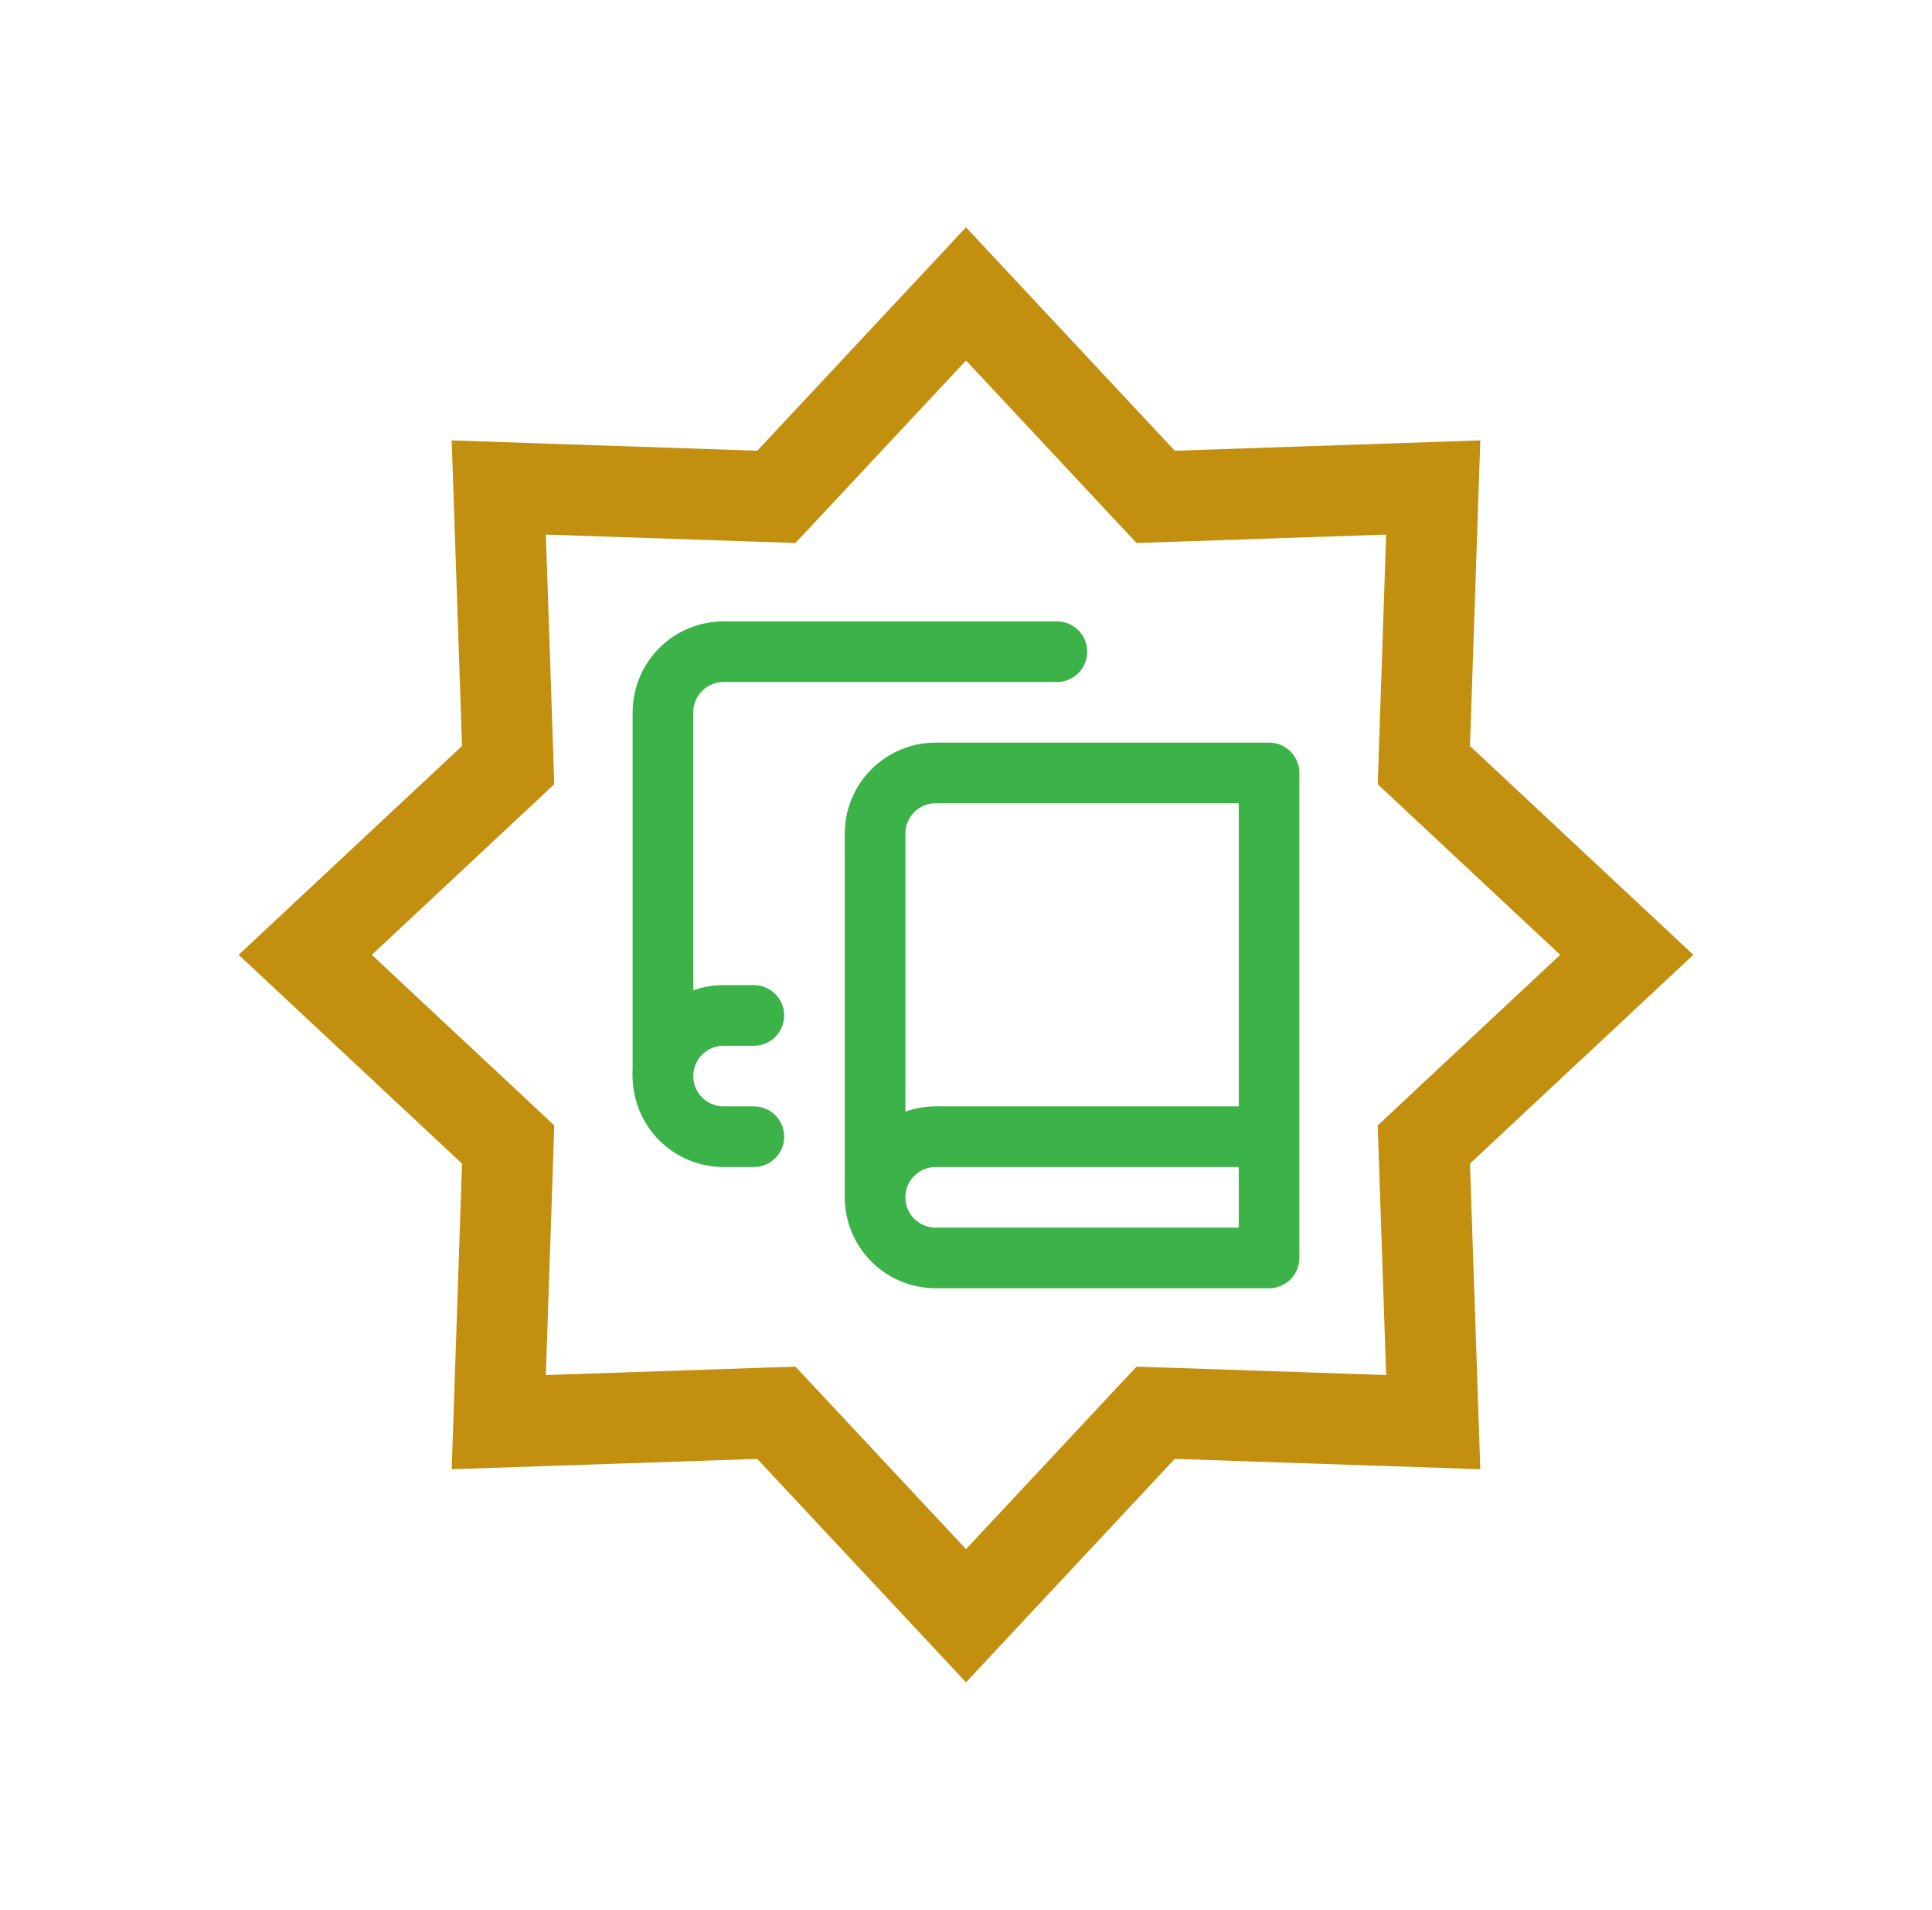 <svg width="85" height="84" viewBox="0 0 85 84" fill="none" xmlns="http://www.w3.org/2000/svg">
<g filter="url(#filter0_d_73_9260)">
<path d="M42.5 12.928L50.223 21.192L50.844 21.855L51.752 21.825L63.056 21.443L62.674 32.747L62.644 33.655L63.307 34.276L71.571 41.999L63.307 49.722L62.644 50.343L62.674 51.251L63.056 62.555L51.752 62.173L50.844 62.143L50.223 62.806L42.5 71.07L34.777 62.806L34.156 62.143L33.248 62.173L21.944 62.555L22.326 51.251L22.356 50.343L21.692 49.722L13.429 41.999L21.692 34.276L22.356 33.655L22.326 32.747L21.944 21.443L33.248 21.825L34.156 21.855L34.777 21.192L42.5 12.928Z" fill="white" stroke="#C28F0F" stroke-width="4"/>
<path d="M29.167 47.333V31.333C29.167 30.625 29.448 29.947 29.948 29.447C30.448 28.947 31.126 28.666 31.833 28.666H46.5" stroke="#3BB349" stroke-width="2.667" stroke-linecap="round" stroke-linejoin="round"/>
<path d="M33.167 44.666H31.833C31.126 44.666 30.448 44.947 29.948 45.447C29.448 45.947 29.167 46.625 29.167 47.332C29.167 48.04 29.448 48.718 29.948 49.218C30.448 49.718 31.126 49.999 31.833 49.999H33.167M55.833 49.999H41.167C40.459 49.999 39.781 50.28 39.281 50.78C38.781 51.28 38.5 51.958 38.5 52.666M38.5 52.666C38.5 53.373 38.781 54.051 39.281 54.551C39.781 55.051 40.459 55.332 41.167 55.332H55.833V33.999H41.167C40.459 33.999 39.781 34.28 39.281 34.78C38.781 35.28 38.5 35.958 38.5 36.666V52.666Z" stroke="#3BB349" stroke-width="2.667" stroke-linecap="round" stroke-linejoin="round"/>
</g>
<defs>
<filter id="filter0_d_73_9260" x="0.5" y="-0.001" width="84" height="84" filterUnits="userSpaceOnUse" color-interpolation-filters="sRGB">
<feFlood flood-opacity="0" result="BackgroundImageFix"/>
<feColorMatrix in="SourceAlpha" type="matrix" values="0 0 0 0 0 0 0 0 0 0 0 0 0 0 0 0 0 0 127 0" result="hardAlpha"/>
<feOffset/>
<feGaussianBlur stdDeviation="5"/>
<feComposite in2="hardAlpha" operator="out"/>
<feColorMatrix type="matrix" values="0 0 0 0 0 0 0 0 0 0 0 0 0 0 0 0 0 0 0.07 0"/>
<feBlend mode="normal" in2="BackgroundImageFix" result="effect1_dropShadow_73_9260"/>
<feBlend mode="normal" in="SourceGraphic" in2="effect1_dropShadow_73_9260" result="shape"/>
</filter>
</defs>
</svg>
